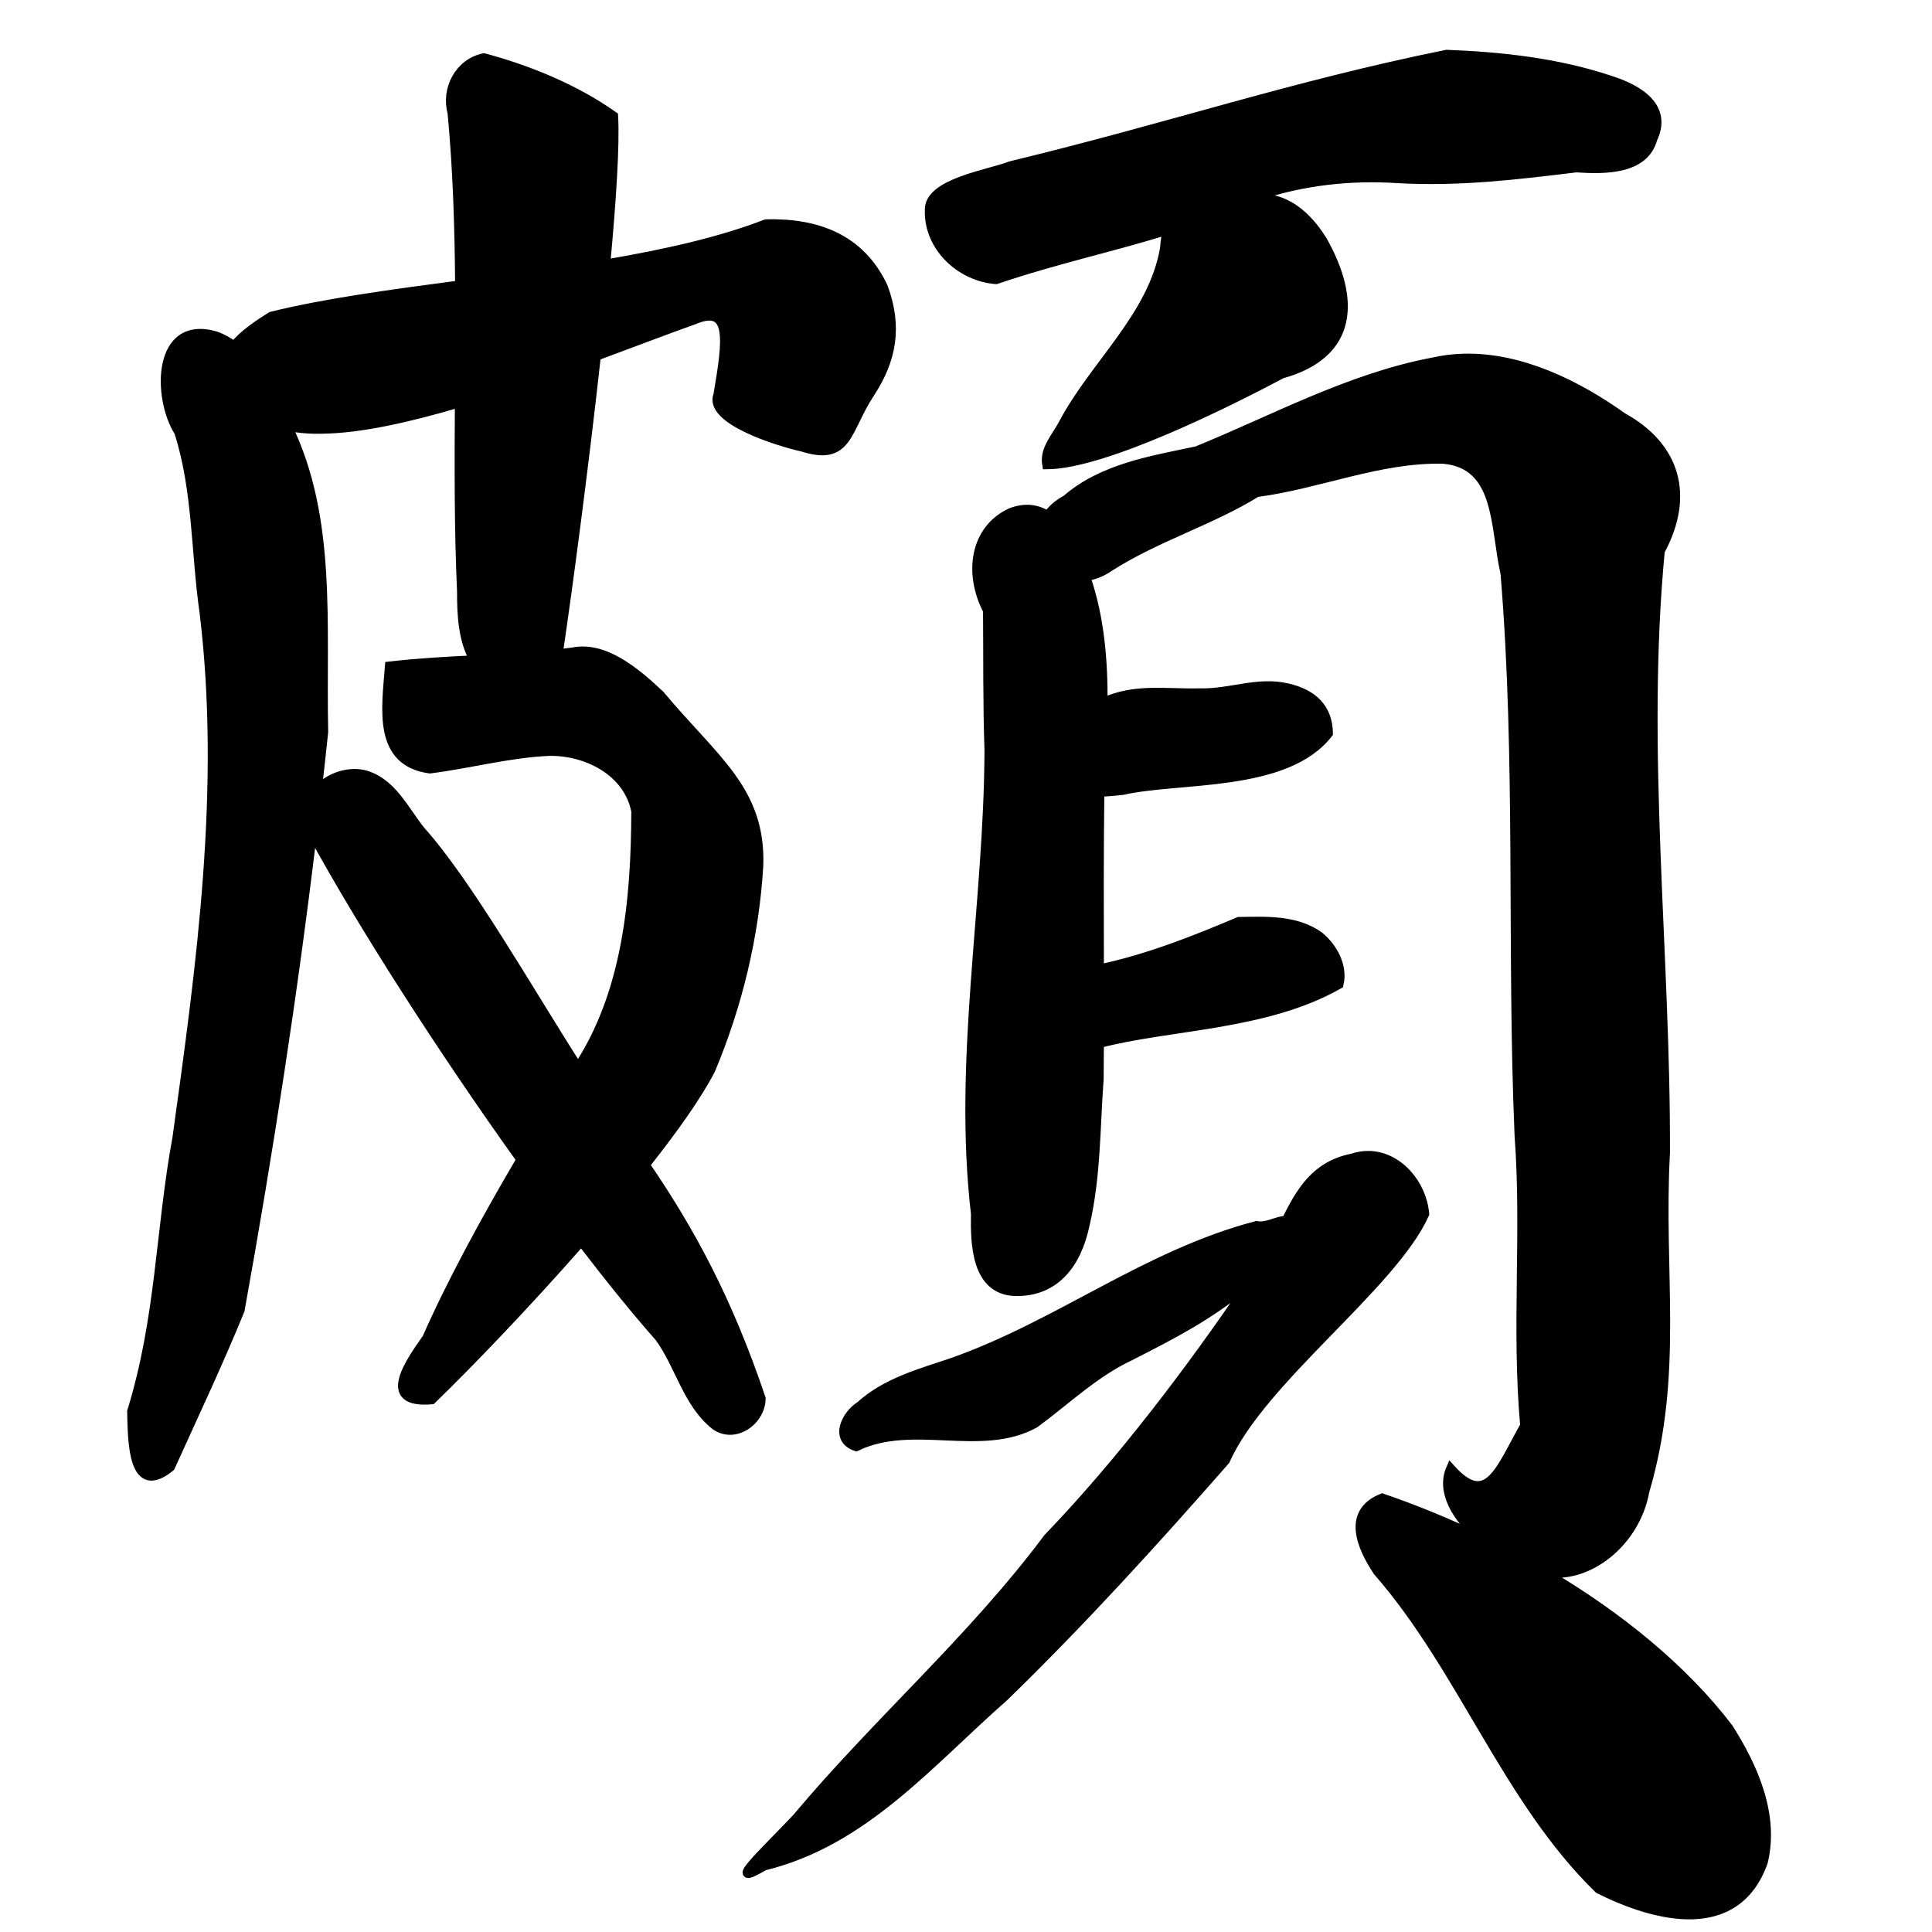 <?xml version="1.0" encoding="UTF-8" standalone="no"?>
<!-- Created with Inkscape (http://www.inkscape.org/) -->

<svg
   xmlns:dc="http://purl.org/dc/elements/1.1/"
   xmlns:cc="http://creativecommons.org/ns#"
   xmlns:rdf="http://www.w3.org/1999/02/22-rdf-syntax-ns#"
   xmlns:svg="http://www.w3.org/2000/svg"
   xmlns="http://www.w3.org/2000/svg"
   xmlns:sodipodi="http://sodipodi.sourceforge.net/DTD/sodipodi-0.dtd"
   xmlns:inkscape="http://www.inkscape.org/namespaces/inkscape"
   width="1000"
   height="1000"
   id="svg3173"
   version="1.1"
   inkscape:version="0.47 r22583"
   sodipodi:docname="9817.svg"
   inkscape:export-filename="E:\chinese\yan\9817.png"
   inkscape:export-xdpi="18.005705"
   inkscape:export-ydpi="18.005705">
  <title
     id="title2825">Po</title>
  <defs
     id="defs3175">
    <inkscape:perspective
       sodipodi:type="inkscape:persp3d"
       inkscape:vp_x="0 : 526.18109 : 1"
       inkscape:vp_y="0 : 1000 : 0"
       inkscape:vp_z="744.09448 : 526.18109 : 1"
       inkscape:persp3d-origin="372.04724 : 350.78739 : 1"
       id="perspective3181" />
    <inkscape:perspective
       id="perspective3191"
       inkscape:persp3d-origin="0.5 : 0.33333333 : 1"
       inkscape:vp_z="1 : 0.5 : 1"
       inkscape:vp_y="0 : 1000 : 0"
       inkscape:vp_x="0 : 0.5 : 1"
       sodipodi:type="inkscape:persp3d" />
    <inkscape:perspective
       id="perspective4006"
       inkscape:persp3d-origin="0.5 : 0.33333333 : 1"
       inkscape:vp_z="1 : 0.5 : 1"
       inkscape:vp_y="0 : 1000 : 0"
       inkscape:vp_x="0 : 0.5 : 1"
       sodipodi:type="inkscape:persp3d" />
    <inkscape:perspective
       id="perspective4034"
       inkscape:persp3d-origin="0.5 : 0.33333333 : 1"
       inkscape:vp_z="1 : 0.5 : 1"
       inkscape:vp_y="0 : 1000 : 0"
       inkscape:vp_x="0 : 0.5 : 1"
       sodipodi:type="inkscape:persp3d" />
    <inkscape:perspective
       id="perspective4081"
       inkscape:persp3d-origin="0.5 : 0.33333333 : 1"
       inkscape:vp_z="1 : 0.5 : 1"
       inkscape:vp_y="0 : 1000 : 0"
       inkscape:vp_x="0 : 0.5 : 1"
       sodipodi:type="inkscape:persp3d" />
    <inkscape:perspective
       id="perspective4147"
       inkscape:persp3d-origin="0.5 : 0.33333333 : 1"
       inkscape:vp_z="1 : 0.5 : 1"
       inkscape:vp_y="0 : 1000 : 0"
       inkscape:vp_x="0 : 0.5 : 1"
       sodipodi:type="inkscape:persp3d" />
    <inkscape:perspective
       id="perspective3737"
       inkscape:persp3d-origin="0.5 : 0.33333333 : 1"
       inkscape:vp_z="1 : 0.5 : 1"
       inkscape:vp_y="0 : 1000 : 0"
       inkscape:vp_x="0 : 0.5 : 1"
       sodipodi:type="inkscape:persp3d" />
    <inkscape:perspective
       id="perspective3750"
       inkscape:persp3d-origin="0.5 : 0.33333333 : 1"
       inkscape:vp_z="1 : 0.5 : 1"
       inkscape:vp_y="0 : 1000 : 0"
       inkscape:vp_x="0 : 0.5 : 1"
       sodipodi:type="inkscape:persp3d" />
    <inkscape:perspective
       id="perspective3778"
       inkscape:persp3d-origin="0.5 : 0.33333333 : 1"
       inkscape:vp_z="1 : 0.5 : 1"
       inkscape:vp_y="0 : 1000 : 0"
       inkscape:vp_x="0 : 0.5 : 1"
       sodipodi:type="inkscape:persp3d" />
    <inkscape:perspective
       id="perspective5705"
       inkscape:persp3d-origin="0.5 : 0.33333333 : 1"
       inkscape:vp_z="1 : 0.5 : 1"
       inkscape:vp_y="0 : 1000 : 0"
       inkscape:vp_x="0 : 0.5 : 1"
       sodipodi:type="inkscape:persp3d" />
    <inkscape:perspective
       id="perspective6316"
       inkscape:persp3d-origin="0.5 : 0.33333333 : 1"
       inkscape:vp_z="1 : 0.5 : 1"
       inkscape:vp_y="0 : 1000 : 0"
       inkscape:vp_x="0 : 0.5 : 1"
       sodipodi:type="inkscape:persp3d" />
    <inkscape:perspective
       id="perspective6388"
       inkscape:persp3d-origin="0.5 : 0.33333333 : 1"
       inkscape:vp_z="1 : 0.5 : 1"
       inkscape:vp_y="0 : 1000 : 0"
       inkscape:vp_x="0 : 0.5 : 1"
       sodipodi:type="inkscape:persp3d" />
  </defs>
  <sodipodi:namedview
     id="base"
     pagecolor="#ffffff"
     bordercolor="#666666"
     borderopacity="1.0"
     inkscape:pageopacity="0.0"
     inkscape:pageshadow="2"
     inkscape:zoom="0.49497475"
     inkscape:cx="316.62863"
     inkscape:cy="531.7752"
     inkscape:document-units="px"
     inkscape:current-layer="layer1"
     showgrid="false"
     inkscape:window-width="1440"
     inkscape:window-height="840"
     inkscape:window-x="-4"
     inkscape:window-y="-4"
     inkscape:window-maximized="1" />
  <g
     inkscape:label="Layer 1"
     inkscape:groupmode="layer"
     id="layer1"
     transform="translate(0,-52.362)">
    <path
       style="fill:#000000;stroke:#000000;stroke-width:4.742px;stroke-linecap:butt;stroke-linejoin:miter;stroke-opacity:1;fill-opacity:1"
       d="M 748.75 28.156 C 668.488 44.422 606.214 65.738 523.156 85.812 C 512.164 90.181 480.499 94.618 481.062 108.812 C 480.522 127.823 497.173 143.318 515.562 144.688 C 547.18 133.986 576.027 127.964 604.188 119.094 C 603.53 121.925 603.046 125.109 602.781 128.656 C 596.728 163.743 566.415 188.719 550.156 219.562 C 546.691 226.133 540.404 232.558 541.812 240.531 C 571.567 240.371 635.447 208.403 663.469 193.531 C 700.43 183.266 701.896 155.201 684.5 124.375 C 678.581 114.93 670.443 106.207 659.25 103.406 C 656.55 102.65 653.9 101.961 651.281 101.312 C 674.455 93.503 699.183 90.821 723.625 92.438 C 755.465 94.143 784.02 90.727 815.844 86.844 C 831.107 87.887 851.083 87.81 855.438 71.906 C 863.229 55.53 848.506 46.312 833.531 41.562 C 806.252 32.41 777.003 29.214 748.75 28.156 z M 250.5 29.938 C 237.613 32.604 230.663 46.212 234.031 58.438 C 236.801 87.789 237.714 117.571 237.938 147.531 C 202.177 152.259 167.896 156.907 140.438 163.719 C 134.148 167.637 126.34 172.755 121.094 179.094 C 118.284 176.922 115.154 175.122 111.625 173.875 C 81.092 164.972 81.272 205.924 92.562 223.594 C 102.208 253.72 101.187 286.029 105.688 317.156 C 116.676 407.885 104.134 498.918 91.656 588.75 C 82.799 636.864 83.196 681.974 68.188 730.562 C 68.535 747.28 68.812 775.071 88.156 759.344 C 102.468 727.789 113.145 705.298 124.25 678.094 C 139.14 595.529 151.753 513.841 161.625 431.312 C 187.556 478.904 228.89 543.258 269.656 600.219 C 250.851 632.065 232.785 665.613 220.938 692.656 C 211.989 705.307 196.695 726.805 223.438 724.5 C 242.584 705.972 272.647 674.688 300.875 642.469 C 315.218 661.227 328.938 678.19 341.25 692.156 C 351.916 706.698 355.68 726.297 370.25 737.812 C 380.447 745.002 393.904 735.306 393.906 723.781 C 376.453 672.06 357.008 636.726 333.969 602.938 C 348.778 584.237 361.014 566.959 367.844 553.719 C 381.906 520.207 390.59 484.166 392.719 447.875 C 393.928 408.978 369.75 393.368 341.688 359.75 C 329.054 347.798 312.815 334.175 296.5 337.5 C 293.957 337.856 291.422 338.147 288.906 338.438 C 293.418 308.24 301.972 244.545 308.625 184.312 C 327.834 177.202 345.473 170.444 359.375 165.5 C 379.264 157.183 376.292 176.875 371.656 204.312 C 366.354 217.376 403.291 228.714 415.312 231.375 C 439.239 238.999 437.646 222.745 450.406 203.375 C 461.679 186.159 464.798 169.056 457.125 148.5 C 445.315 123.417 422.991 115.255 396.531 115.875 C 372.902 125.054 344.044 131.51 313.5 136.688 C 316.598 103.31 318.404 75.02 317.562 60.062 C 297.66 45.936 273.471 36.114 250.5 29.938 z M 757.75 185.438 C 752.364 185.567 746.974 186.214 741.625 187.438 C 698.332 195.649 658.537 217.527 619.438 233.375 C 595.99 238.348 570.676 242.299 551.938 258.562 C 547.525 260.939 544.364 263.82 542.25 266.938 C 537.072 263.489 530.819 262.4 523.156 265.344 C 504.432 274.098 501.139 296.699 511.188 316.031 C 511.383 338.044 511.09 364.646 511.938 388.312 C 511.681 468.358 495.63 548.238 504.938 628.281 C 504.658 643.272 505.012 667.553 525.125 668.438 C 545.836 669.085 557.327 654.394 561.625 633.875 C 567.425 608.943 566.994 583.705 568.875 558.531 C 568.924 552.381 568.98 546.214 569 540.062 C 605.114 530.518 655.215 531.107 693.031 509.469 C 695.3 500.168 689.953 490.443 682.906 484.625 C 670.897 475.905 655.263 476.784 641.156 477 C 618.29 486.688 594.824 496.059 569 501.594 C 568.945 471.052 568.828 440.498 569.25 409.969 C 573.397 409.891 577.495 409.494 581.156 409.062 C 610.178 402.416 665.708 407.911 687.562 379.562 C 687.336 366.646 679.79 359.203 666.438 356.094 C 650.893 352.412 636.779 359.079 621.094 358.656 C 602.672 359.057 587.537 355.992 570.906 363.594 C 571.011 341.478 569.207 319.338 561.875 298.312 C 565.65 297.917 569.664 296.511 573.719 293.781 C 597.884 278.119 626.948 269.527 650.406 254.906 C 682.894 250.653 713.959 236.88 747 237.656 C 776.474 240.225 773.51 272.657 779.031 296.719 C 787.078 393.608 782.201 490.565 786.312 587.812 C 790.034 637.924 784.687 687.305 789.219 737.906 C 776.438 760.509 770.016 781.422 750.875 760.188 C 745.696 771.992 753.941 785.567 766.031 796.156 C 749.631 788.295 732.656 781.325 715.438 775.406 C 697.063 782.748 704.382 800.334 713.094 813.375 C 757.099 863.81 779.98 931.496 827.5 977.719 C 857.607 992.874 898.718 1002.771 912.625 963.812 C 918.588 939.371 907.542 914.589 894.625 894.312 C 871.428 863.976 837.832 836.353 799.156 813.719 C 821.933 818.135 846.593 798.101 851.312 771.938 C 869.269 710.847 858.561 659.026 862 596.719 C 862.35 492.89 849.456 388.703 859.312 285.156 C 874.82 256.515 867.355 231.09 839.781 215.906 C 815.957 198.896 786.836 184.74 757.75 185.438 z M 237.812 208.469 C 237.605 241.1 237.479 273.736 238.938 306.094 C 238.906 317.938 239.5 331.189 245.438 341.562 C 231.454 342.265 217.104 343.006 201.625 344.781 C 199.873 367.008 195.374 394.235 222.469 397.969 C 243.065 395.377 263.345 389.799 284.156 388.875 C 303.612 388.488 325.229 399.351 329.125 419.906 C 329.015 465.753 324.478 514.19 299.156 552.531 C 273.379 512.2 241.914 456.885 217.781 430 C 209.154 419.229 202.534 404.256 187.844 400.812 C 179.24 399.139 169.974 402.675 164.188 409.062 C 165.328 399.01 166.442 388.929 167.5 378.844 C 166.304 323.652 172.151 268.645 148.812 220.625 C 154.921 221.871 161.179 222.304 167.156 222.094 C 186.48 221.853 211.516 216.269 237.812 208.469 z M 708.594 598.094 C 705.778 598.037 702.868 598.466 699.906 599.469 C 680.96 603.262 673.2 616.671 665.688 631.781 C 661.717 631.423 655.645 635.502 650.438 634.375 C 593.504 649.26 548.121 685.725 492.938 705.188 C 476.303 710.81 458.554 715.521 445.25 727.656 C 437.904 732.191 431.558 744.909 443.156 748.75 C 472.53 734.603 507.704 752.106 535.562 736.781 C 551.827 724.841 566.522 710.528 585 701.875 C 608.217 690.001 624.269 681.796 644.844 665.406 C 645.447 665.034 646.15 664.576 646.812 664.156 C 616.394 709.03 579.934 757.118 542.375 796.125 C 503.253 848.555 454.179 891.082 412.375 941 C 395.88 958.457 374.362 978.258 395.531 965.781 C 447.203 953.129 480.76 912.48 519.656 878.312 C 559.373 839.742 597.869 797.431 634.25 755.875 C 652.773 714.054 720.793 665.318 737.375 628.375 C 736.135 612.949 723.798 598.403 708.594 598.094 z "
       transform="translate(0,52.362)"
       id="path4273" />
  </g>
</svg>
